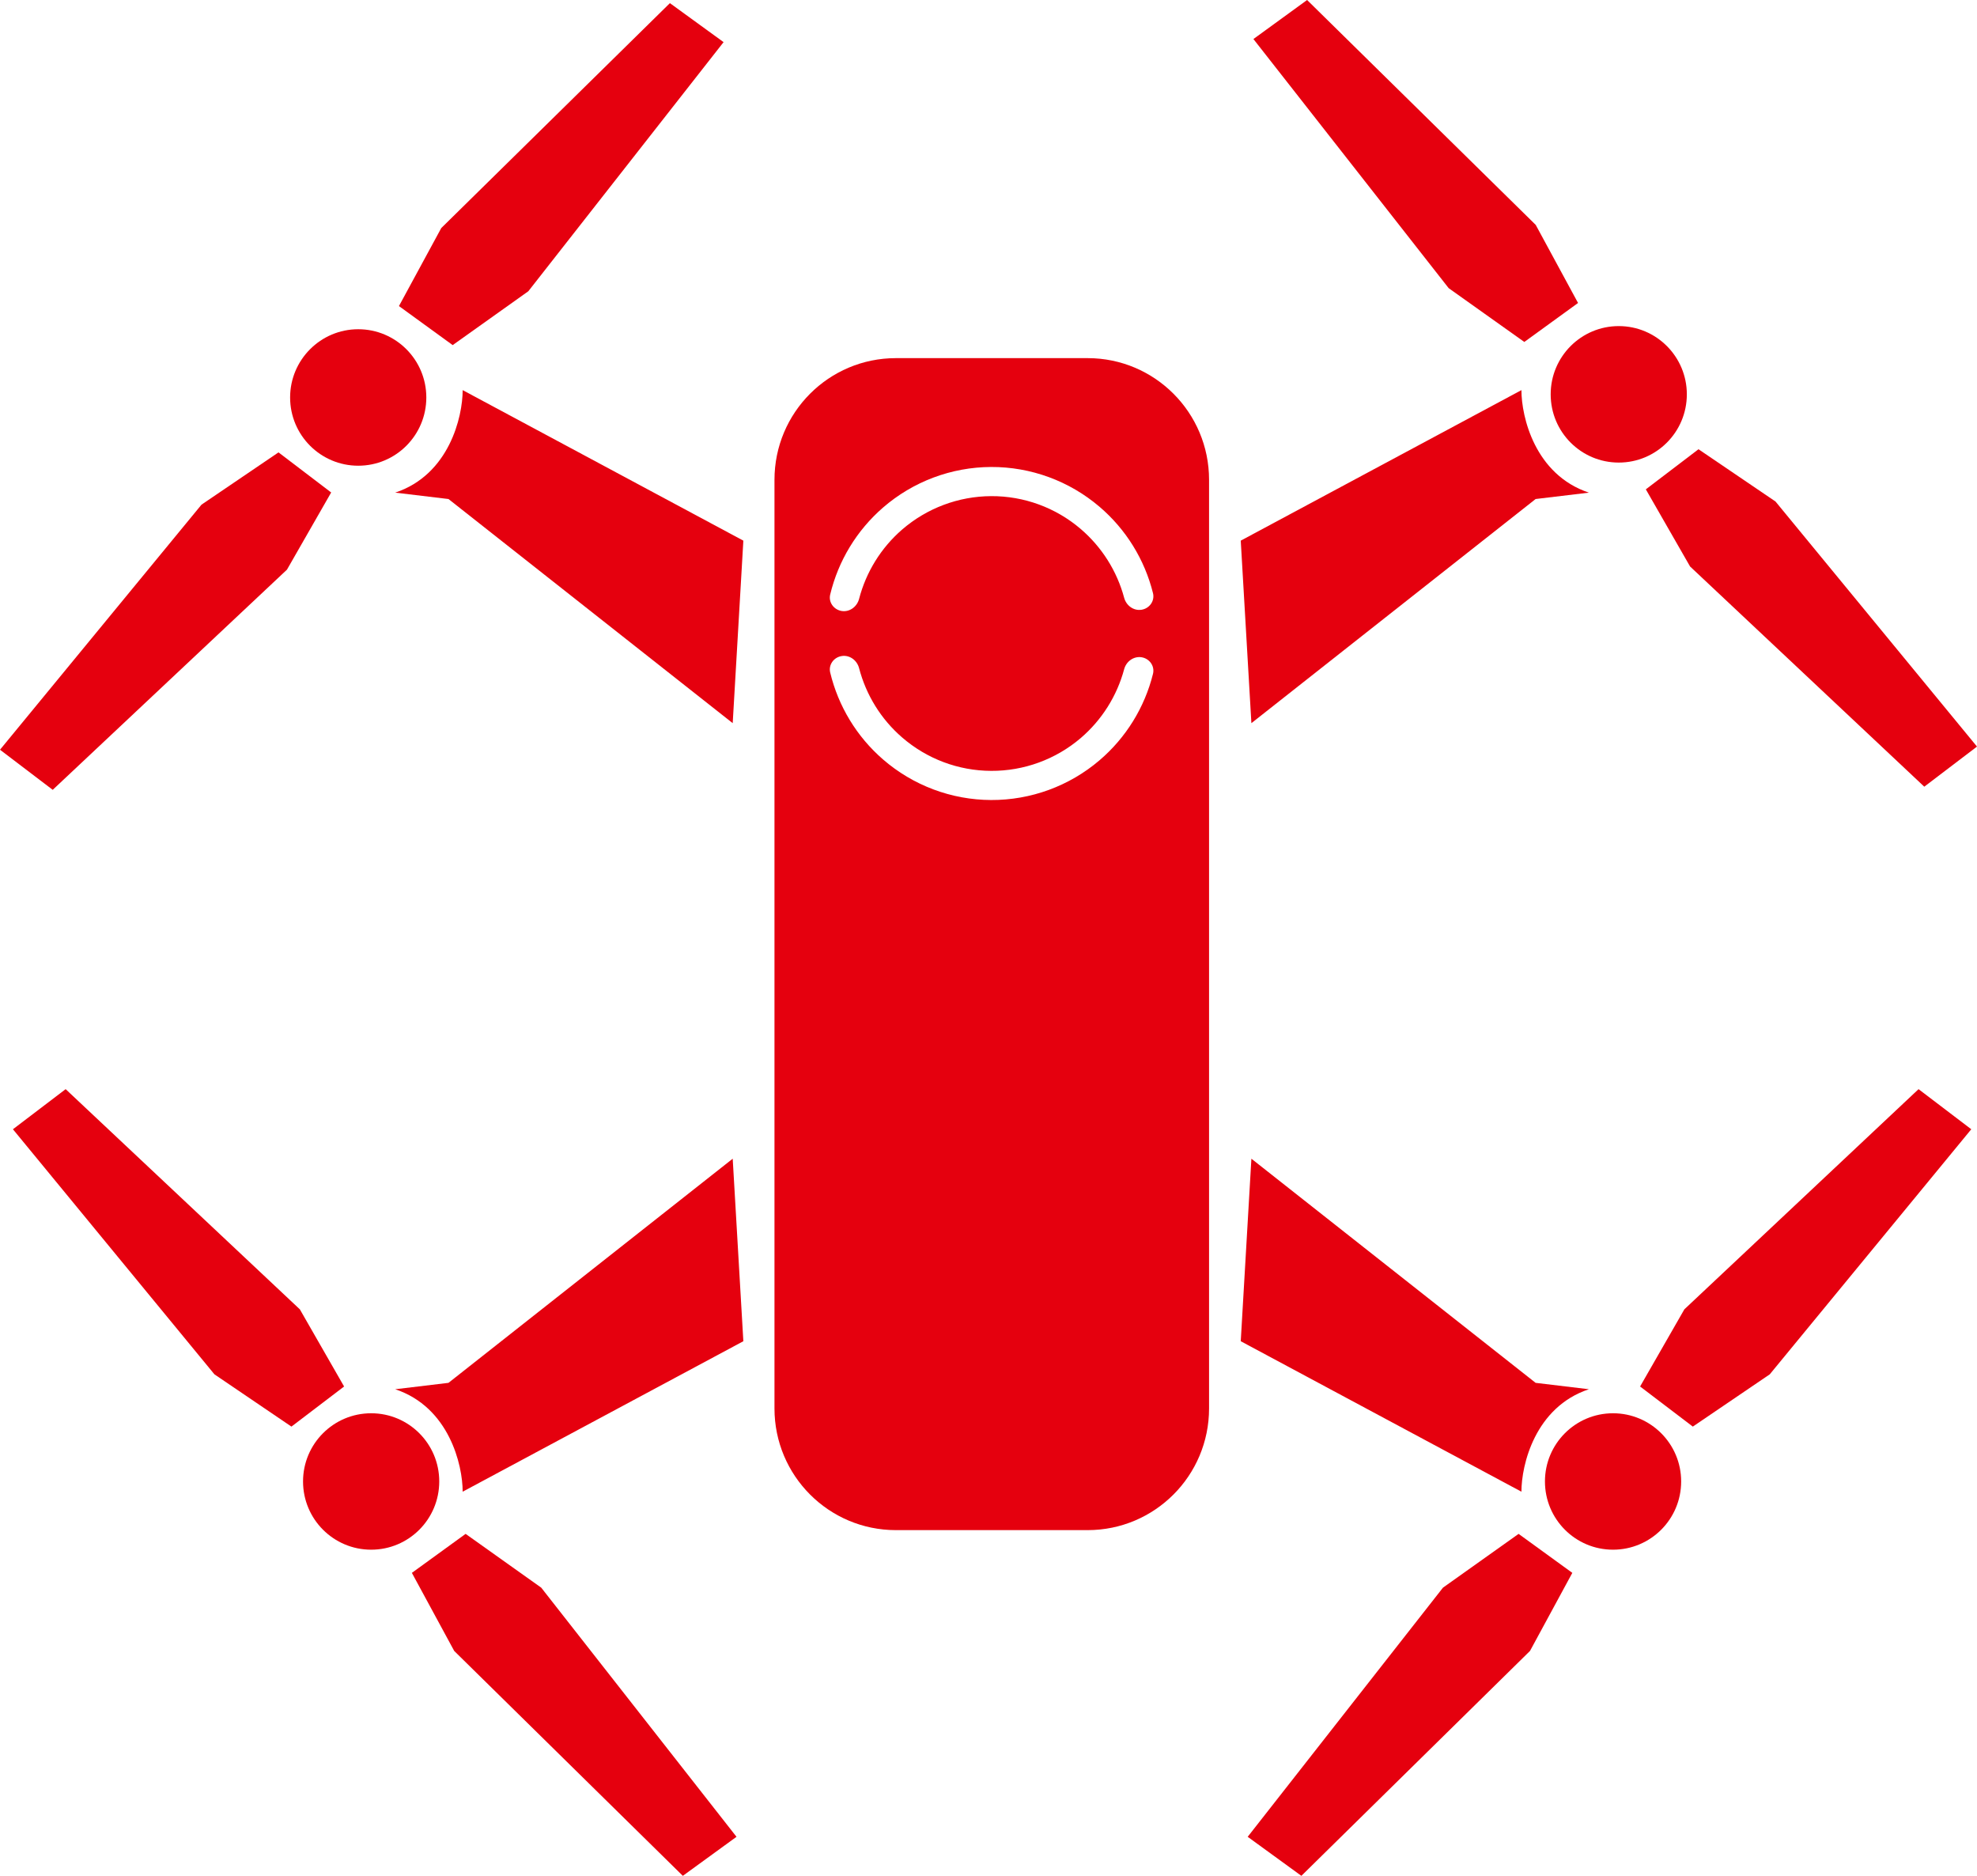 <svg width="39" height="37" viewBox="0 0 39 37" fill="none" xmlns="http://www.w3.org/2000/svg">
<path d="M7.796 9.717C8.861 9.363 9.127 8.222 9.127 7.695L14.664 10.664L14.454 14.264L8.847 9.843L7.796 9.717Z" fill="#E5000E"/>
<path d="M31.344 9.717C30.279 9.363 30.013 8.222 30.013 7.695L24.476 10.664L24.686 14.264L30.293 9.843L31.344 9.717Z" fill="#E5000E"/>
<path d="M31.344 27.402C30.279 27.756 30.013 28.897 30.013 29.423L24.476 26.455L24.686 22.855L30.293 27.276L31.344 27.402Z" fill="#E5000E"/>
<path d="M7.796 27.402C8.861 27.756 9.127 28.897 9.127 29.423L14.664 26.455L14.454 22.855L8.847 27.276L7.796 27.402Z" fill="#E5000E"/>
<path fill-rule="evenodd" clip-rule="evenodd" d="M15.278 9.464C15.278 8.138 16.35 7.064 17.673 7.064H21.456C22.779 7.064 23.851 8.138 23.851 9.464V27.781C23.851 29.107 22.779 30.181 21.456 30.181H17.673C16.35 30.181 15.278 29.107 15.278 27.781V9.464ZM22.519 12.027C22.675 12.002 22.783 11.854 22.745 11.7C22.58 11.037 22.212 10.44 21.688 9.994C21.092 9.486 20.334 9.208 19.551 9.211C18.768 9.214 18.012 9.498 17.42 10.011C16.9 10.462 16.537 11.062 16.377 11.727C16.34 11.881 16.45 12.028 16.606 12.052C16.763 12.075 16.907 11.966 16.947 11.813C17.085 11.284 17.379 10.807 17.795 10.446C18.284 10.023 18.907 9.789 19.553 9.786C20.199 9.783 20.825 10.012 21.317 10.432C21.735 10.789 22.034 11.263 22.176 11.791C22.217 11.944 22.362 12.052 22.519 12.027ZM22.745 13.291C22.783 13.137 22.675 12.989 22.519 12.964C22.362 12.94 22.217 13.047 22.176 13.2C22.034 13.728 21.735 14.203 21.317 14.56C20.825 14.979 20.199 15.208 19.553 15.205C18.907 15.203 18.284 14.969 17.795 14.545C17.379 14.185 17.085 13.708 16.947 13.179C16.907 13.025 16.763 12.916 16.606 12.94C16.45 12.963 16.34 13.11 16.377 13.265C16.537 13.929 16.9 14.53 17.42 14.98C18.012 15.493 18.768 15.777 19.551 15.78C20.334 15.783 21.092 15.506 21.688 14.998C22.212 14.552 22.58 13.954 22.745 13.291Z" fill="#E5000E"/>
<path d="M6.533 9.714L5.494 8.923L3.975 9.954L0 14.788L1.04 15.579L5.661 11.236L6.533 9.714Z" fill="#E5000E"/>
<path d="M7.87 6.037L8.93 6.807L10.422 5.745L14.274 0.831L13.215 0.062L8.705 4.498L7.87 6.037Z" fill="#E5000E"/>
<path d="M8.41 7.84C8.41 8.584 7.809 9.186 7.067 9.186C6.325 9.186 5.723 8.584 5.723 7.84C5.723 7.097 6.325 6.494 7.067 6.494C7.809 6.494 8.41 7.097 8.41 7.84Z" fill="#E5000E"/>
<path d="M32.467 9.652L33.506 8.861L35.025 9.892L39 14.726L37.96 15.517L33.34 11.174L32.467 9.652Z" fill="#E5000E"/>
<path d="M31.13 5.976L30.07 6.745L28.578 5.684L24.726 0.77L25.785 0L30.295 4.436L31.13 5.976Z" fill="#E5000E"/>
<path d="M30.59 7.778C30.59 8.522 31.191 9.124 31.933 9.124C32.675 9.124 33.276 8.522 33.276 7.778C33.276 7.035 32.675 6.432 31.933 6.432C31.191 6.432 30.59 7.035 30.59 7.778Z" fill="#E5000E"/>
<path d="M6.788 27.348L5.749 28.139L4.23 27.108L0.255 22.274L1.295 21.483L5.915 25.826L6.788 27.348Z" fill="#E5000E"/>
<path d="M8.125 31.024L9.185 30.255L10.677 31.316L14.529 36.23L13.47 37L8.96 32.564L8.125 31.024Z" fill="#E5000E"/>
<path d="M8.665 29.221C8.665 28.478 8.064 27.876 7.322 27.876C6.58 27.876 5.978 28.478 5.978 29.221C5.978 29.965 6.58 30.567 7.322 30.567C8.064 30.567 8.665 29.965 8.665 29.221Z" fill="#E5000E"/>
<path d="M32.354 27.348L33.394 28.139L34.912 27.108L38.887 22.274L37.847 21.483L33.227 25.826L32.354 27.348Z" fill="#E5000E"/>
<path d="M31.017 31.024L29.957 30.255L28.465 31.316L24.613 36.23L25.672 37L30.182 32.564L31.017 31.024Z" fill="#E5000E"/>
<path d="M30.477 29.221C30.477 28.478 31.078 27.876 31.82 27.876C32.562 27.876 33.164 28.478 33.164 29.221C33.164 29.965 32.562 30.567 31.82 30.567C31.078 30.567 30.477 29.965 30.477 29.221Z" fill="#E5000E"/>
</svg>
